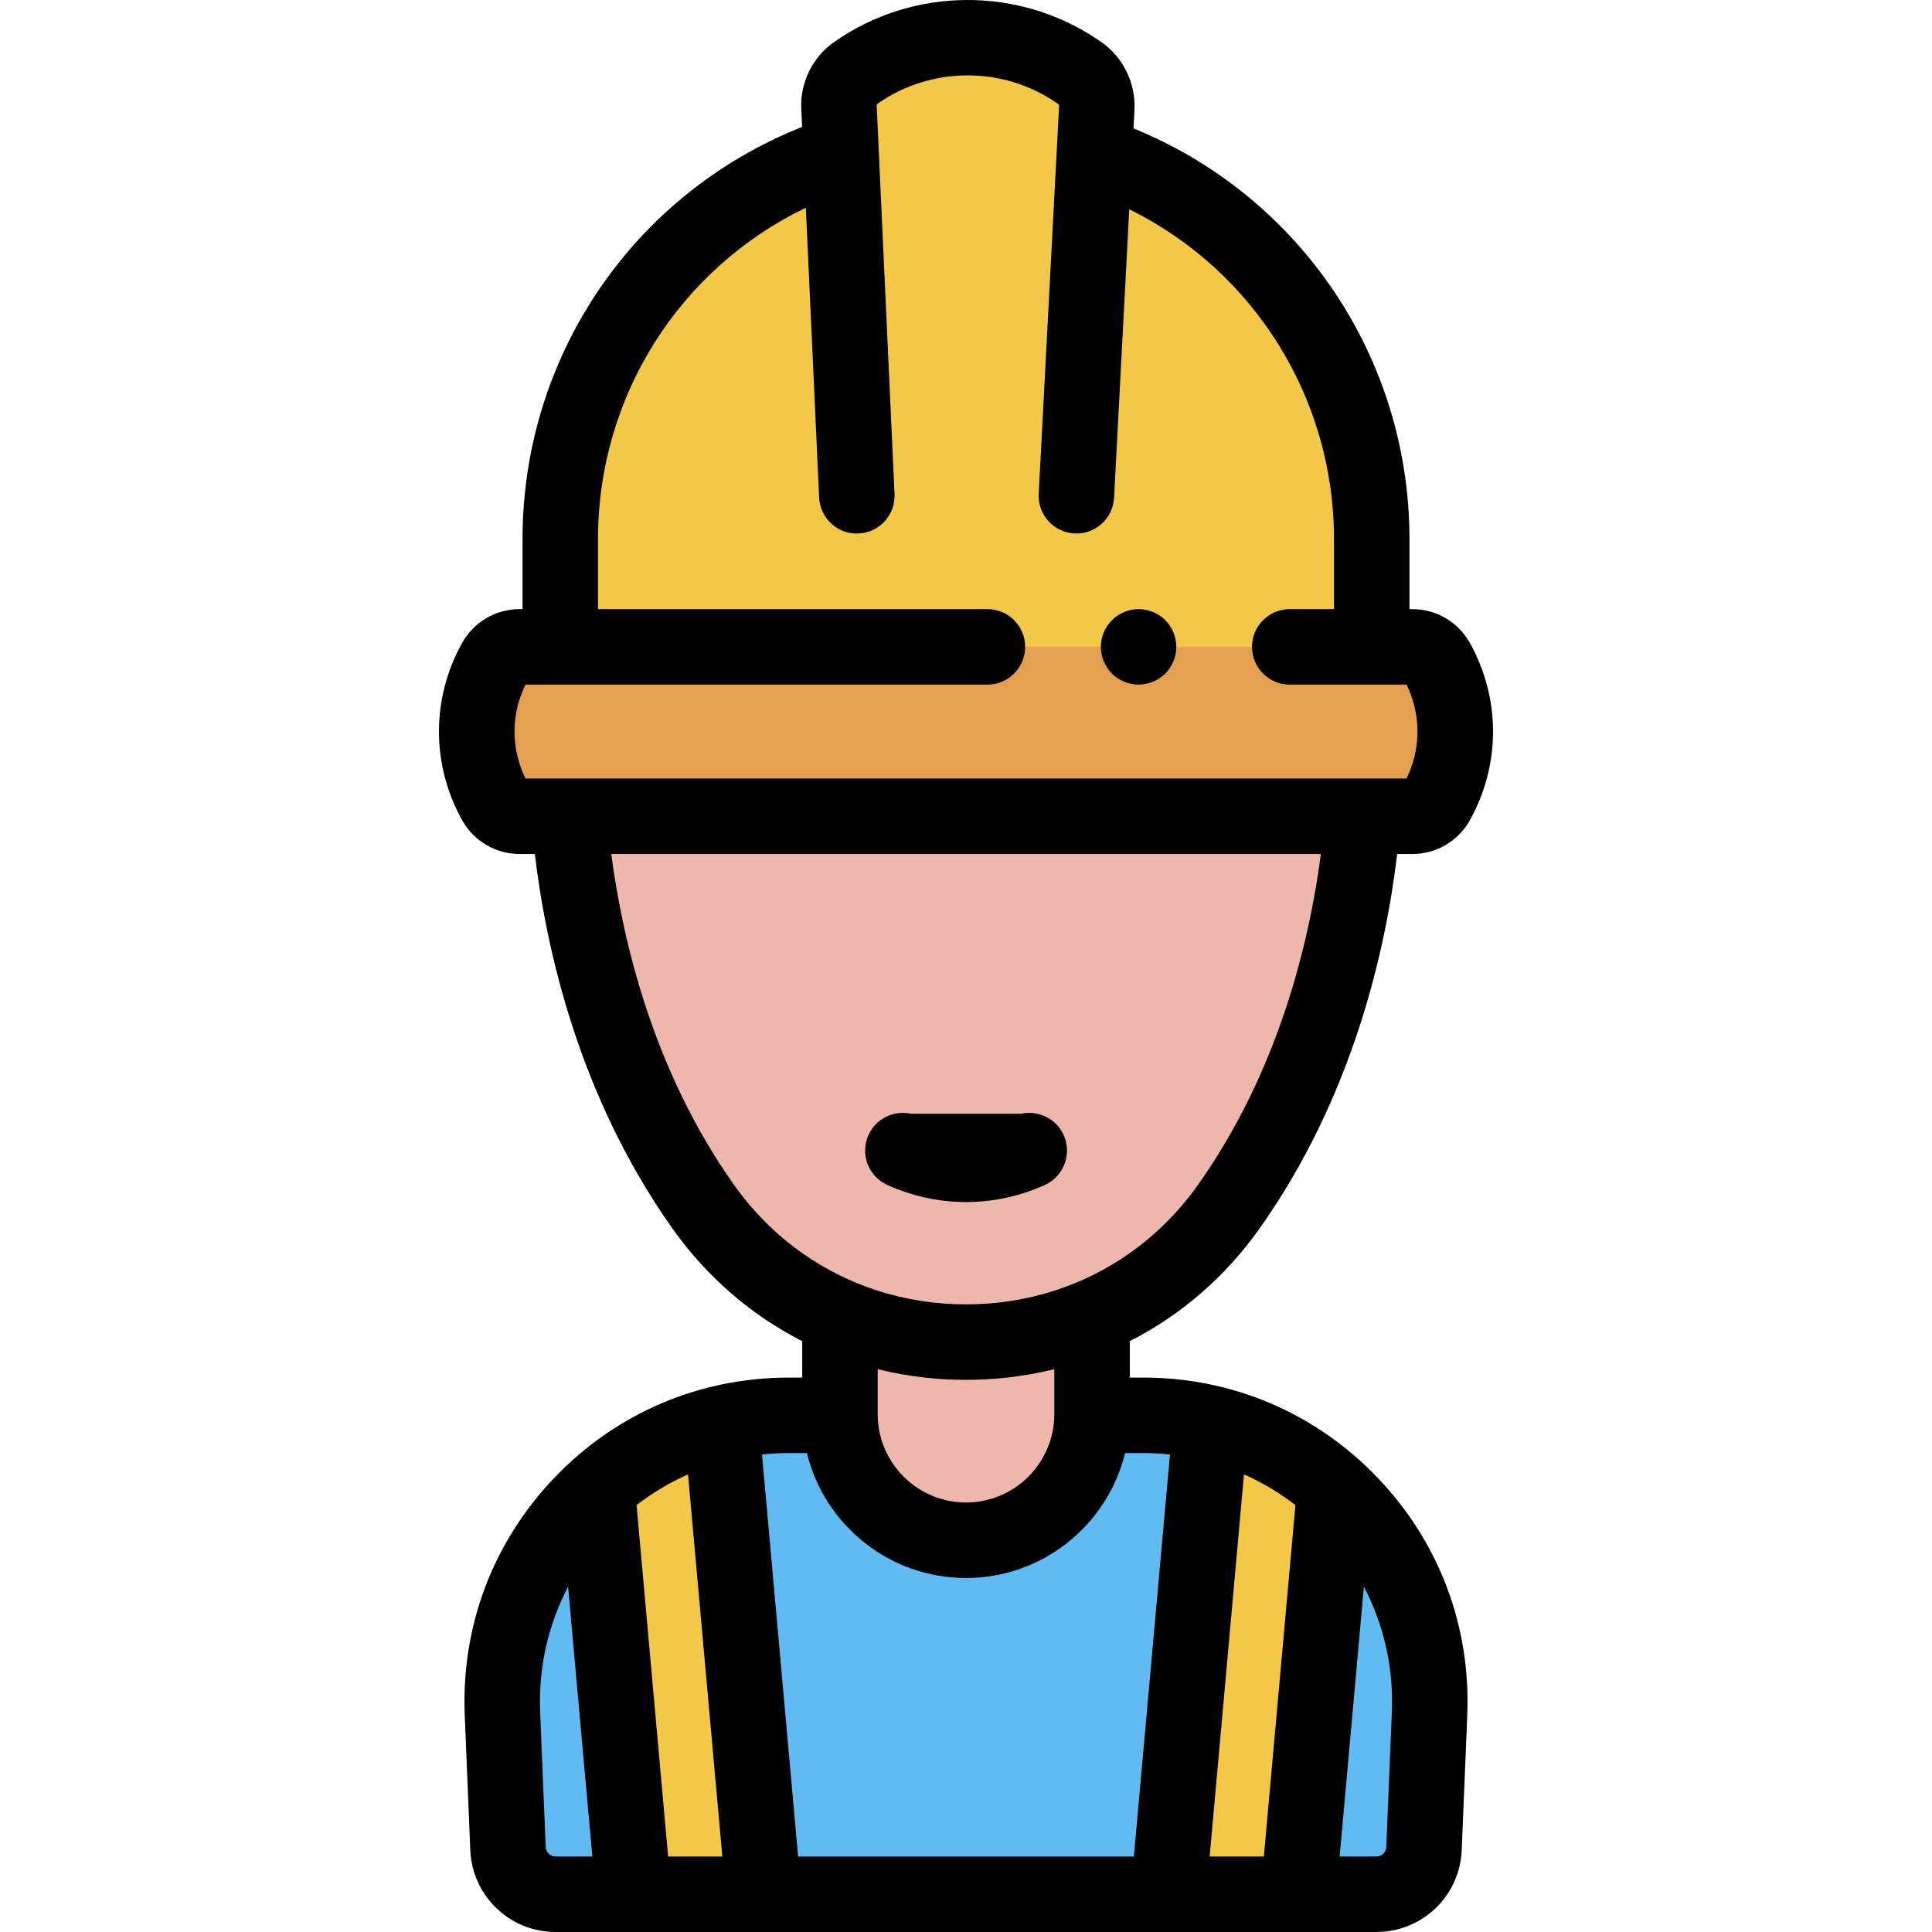 <?xml version="1.0" encoding="iso-8859-1"?>
<!-- Generator: Adobe Illustrator 19.0.0, SVG Export Plug-In . SVG Version: 6.00 Build 0)  -->
<svg version="1.1" id="Capa_1" xmlns="http://www.w3.org/2000/svg" xmlns:xlink="http://www.w3.org/1999/xlink" x="0px" y="0px"
	 viewBox="0 0 512 512" style="enable-background:new 0 0 512 512;" xml:space="preserve">
<path style="fill:#F3C849;" d="M363.524,142.872c0-47.495-30.797-87.793-73.509-102.026l0.644-12.251
	c0.194-3.698-1.556-7.231-4.617-9.316l-0.59-0.402c-17.72-12.073-41.065-11.908-58.612,0.416c-2.967,2.083-4.664,5.54-4.497,9.161
	l0.556,12.097c-43.183,13.961-74.419,54.49-74.419,102.322v28.555h215.045v-28.556H363.524z"/>
<g>
	<path style="fill:#61BBF2;" d="M191.161,377.212l11.207,124.786h107.266l11.207-124.786c-5.728-1.381-11.703-2.136-17.866-2.136
		h-13.577c-0.159,18.312-15.048,33.11-33.397,33.11l0,0c-18.35,0-33.238-14.798-33.397-33.11h-13.577
		C202.865,375.076,196.889,375.831,191.161,377.212z"/>
	<path style="fill:#61BBF2;" d="M133.155,454.133l1.469,35.735c0.279,6.779,5.856,12.131,12.64,12.131h20.655l-9.649-107.438
		C142.07,409.141,132.185,430.553,133.155,454.133z"/>
	<path style="fill:#61BBF2;" d="M364.738,501.998c6.785,0,12.361-5.353,12.64-12.131l1.469-35.735
		c0.97-23.58-8.915-44.992-25.115-59.572l-9.649,107.438h20.656V501.998z"/>
</g>
<path style="fill:#EFB7AC;" d="M256.001,408.186L256.001,408.186c18.35,0,33.238-14.798,33.398-33.11
	c0.001-0.099,0.007-0.196,0.007-0.295v-25.823c13.965-5.879,26.624-15.613,36.261-29.214
	c26.631-37.588,33.679-80.683,35.504-103.429H150.83c1.824,22.747,8.873,65.842,35.505,103.429
	c9.636,13.601,22.297,23.336,36.261,29.214v25.823c0,0.099,0.007,0.196,0.007,0.295
	C222.762,393.388,237.651,408.186,256.001,408.186z"/>
<path style="fill:#E59F50;" d="M374.325,216.314c2.676,0,5.144-1.448,6.448-3.785c6.473-11.596,6.473-25.72,0-37.318
	c-1.304-2.337-3.771-3.785-6.448-3.785h-10.801H148.479h-10.801c-2.676,0-5.144,1.448-6.448,3.785
	c-6.473,11.596-6.473,25.72,0,37.318c1.304,2.337,3.771,3.785,6.448,3.785h13.154h210.342H374.325z"/>
<g>
	<path style="fill:#F3C849;" d="M191.153,377.214c-6.224,1.501-12.143,3.767-17.654,6.691c-0.003,0.001-0.006,0.003-0.009,0.004
		c-2.65,1.406-5.204,2.969-7.655,4.668c-2.647,1.835-5.175,3.831-7.562,5.98c-0.001,0.001-0.002,0.002-0.003,0.003l9.649,107.438
		h34.449l-11.207-124.786C191.158,377.213,191.155,377.214,191.153,377.214z"/>
	<path style="fill:#F3C849;" d="M344.083,501.998l9.649-107.438c-0.001-0.001-0.002-0.002-0.003-0.003
		c-2.387-2.148-4.915-4.145-7.562-5.98c-2.451-1.699-5.005-3.261-7.655-4.668c-0.003-0.001-0.006-0.003-0.009-0.004
		c-5.512-2.924-11.43-5.19-17.654-6.691c-0.003,0-0.005-0.001-0.008-0.002l-11.207,124.786L344.083,501.998L344.083,501.998z"/>
</g>
<path d="M333.827,325.526c24.795-34.995,33.454-74.068,36.439-99.21h4.059c6.296,0,12.114-3.415,15.181-8.913
	c8.224-14.735,8.224-32.329,0-47.065c-3.068-5.498-8.885-8.913-15.182-8.913h-0.8v-18.553c0-48.106-29.088-90.924-73.136-108.85
	l0.258-4.902c0.375-7.141-3.062-14.078-8.975-18.107l-0.589-0.401c-21.034-14.33-49.162-14.131-69.991,0.496
	c-1.087,0.763-2.085,1.618-2.987,2.548c-3.609,3.723-5.683,8.673-5.772,13.937c-0.007,0.438-0.001,0.879,0.019,1.322l0.072,1.568
	l0.145,3.157c-44.623,17.682-74.091,60.654-74.091,109.232v18.553h-0.8c-6.296,0-12.114,3.415-15.181,8.913
	c-8.224,14.735-8.224,32.329,0,47.065c3.068,5.498,8.885,8.913,15.182,8.913h4.059c2.984,25.142,11.643,64.214,36.439,99.21
	c9.151,12.916,20.941,23.038,34.42,29.891v9.657h-3.567c-23.625,0-45.645,9.387-62.003,26.432s-24.833,39.432-23.863,63.037
	l1.47,35.735c0.501,12.18,10.442,21.721,22.633,21.721h20.655h34.449h107.266h34.449h20.655c12.19,0,22.132-9.541,22.633-21.721
	l1.47-35.735c0.97-23.606-7.504-45.992-23.863-63.037c-16.358-17.045-38.378-26.432-62.003-26.432h-3.567v-9.657
	C312.887,348.564,324.676,338.442,333.827,325.526z M140.252,206.314h-0.993c-3.595-7.315-3.852-15.67-0.781-23.137
	c0.242-0.588,0.498-1.172,0.781-1.749h122.418c4.218,0,7.818-2.614,9.288-6.308c0.455-1.144,0.713-2.387,0.713-3.693
	c0-5.523-4.478-10.001-10.001-10.001H158.48v-18.553c0-37.937,21.665-71.736,55.074-87.818l3.532,76.795
	c0.254,5.518,4.938,9.821,10.45,9.53c5.518-0.254,9.785-4.933,9.531-10.45l-4.735-102.934c-0.009-0.206,0.085-0.399,0.254-0.518
	c14.058-9.872,33.039-10.007,47.236-0.334l0.588,0.4c0.172,0.117,0.273,0.319,0.262,0.526l-0.644,12.25c0,0.001,0,0.002,0,0.003
	l-4.76,90.54c-0.29,5.517,3.947,10.223,9.462,10.513c0.179,0.01,0.356,0.014,0.534,0.014c5.282,0,9.698-4.14,9.979-9.476l4.02-76.46
	c32.921,16.255,54.26,49.888,54.26,87.417v18.553h-11.725c-5.524,0-10.001,4.479-10.001,10.001c0,1.306,0.258,2.55,0.713,3.693
	c1.47,3.693,5.071,6.308,9.288,6.308h30.947c0.283,0.576,0.539,1.16,0.781,1.749c3.07,7.468,2.814,15.822-0.781,23.137h-0.993
	H140.252V206.314z M194.496,313.962c-21.444-30.264-29.498-64.745-32.506-87.646h188.059c-2.987,22.861-11.029,57.283-32.542,87.646
	c-5.086,7.178-11.208,13.259-18.099,18.122c-6.119,4.32-12.847,7.672-20.003,9.966c-7.411,2.376-15.278,3.624-23.404,3.624
	s-15.993-1.248-23.404-3.624c-7.156-2.294-13.884-5.647-20.003-9.966C205.704,327.221,199.581,321.14,194.496,313.962z
	 M147.264,491.996c-1.425,0-2.588-1.115-2.646-2.54l-1.47-35.735c-0.484-11.762,2.107-23.123,7.41-33.23l6.422,71.506
	L147.264,491.996L147.264,491.996z M177.062,491.996l-8.363-93.124c4.207-3.255,8.793-5.991,13.635-8.142l9.095,101.266H177.062z
	 M334.939,491.996h-14.366l9.095-101.266c4.842,2.15,9.428,4.887,13.635,8.142L334.939,491.996z M368.855,453.722l-1.47,35.735
	c-0.059,1.425-1.221,2.54-2.646,2.54h-9.715l6.422-71.506C366.748,430.599,369.339,441.958,368.855,453.722z M302.975,385.077
	c2.385,0,4.749,0.132,7.084,0.379l-9.569,106.541h-88.979l-9.569-106.541c2.336-0.247,4.699-0.379,7.084-0.379h4.812
	c4.636,18.979,21.776,33.11,42.162,33.11s37.526-14.131,42.162-33.11H302.975z M279.404,365.074v9.706
	c0,3.692-0.863,7.187-2.392,10.296c-3.816,7.756-11.799,13.108-21.011,13.108c-9.212,0-17.195-5.353-21.011-13.108
	c-1.53-3.109-2.392-6.604-2.392-10.296v-9.706v-2.222c4.086,1.009,8.265,1.752,12.521,2.222c3.579,0.395,7.21,0.604,10.883,0.604
	c3.673,0,7.304-0.208,10.883-0.604c4.255-0.47,8.435-1.213,12.521-2.222v2.222H279.404z"/>
<path d="M310.968,167.605c-0.25-0.609-0.56-1.189-0.92-1.729c-0.36-0.55-0.78-1.061-1.24-1.521c-2.32-2.319-5.771-3.39-9.021-2.729
	c-0.64,0.12-1.27,0.32-1.87,0.57c-0.61,0.25-1.19,0.56-1.73,0.92c-0.55,0.359-1.06,0.779-1.52,1.239s-0.88,0.971-1.24,1.521
	c-0.36,0.54-0.67,1.12-0.92,1.729c-0.25,0.601-0.44,1.23-0.57,1.87c-0.13,0.641-0.2,1.3-0.2,1.95c0,0.65,0.07,1.311,0.2,1.96
	c0.121,0.584,0.298,1.166,0.522,1.734c0.018,0.045,0.03,0.091,0.048,0.136c0.25,0.6,0.56,1.18,0.92,1.72
	c0.36,0.55,0.78,1.061,1.24,1.521c0.46,0.46,0.97,0.88,1.52,1.24c0.54,0.369,1.12,0.67,1.73,0.92c0.6,0.25,1.23,0.449,1.87,0.569
	c0.64,0.13,1.3,0.2,1.95,0.2c2.63,0,5.211-1.07,7.071-2.93c0.46-0.46,0.88-0.971,1.24-1.521c0.36-0.54,0.67-1.12,0.92-1.72
	c0.018-0.045,0.031-0.091,0.048-0.136c0.224-0.568,0.401-1.151,0.522-1.734c0.13-0.649,0.2-1.31,0.2-1.96c0-0.65-0.07-1.31-0.2-1.95
	C311.407,168.835,311.218,168.205,310.968,167.605z"/>
<path d="M274.882,295.153c-1.385-0.301-2.839-0.318-4.272,0h-29.183c-1.434-0.319-2.889-0.302-4.276,0
	c-2.973,0.647-5.62,2.629-6.98,5.612c-2.294,5.024-0.08,10.957,4.945,13.251c0.896,0.409,1.803,0.786,2.716,1.14
	c5.852,2.269,12.019,3.408,18.186,3.408s12.335-1.139,18.186-3.408c0.913-0.354,1.82-0.73,2.716-1.14
	c5.024-2.293,7.238-8.227,4.944-13.252C280.504,297.782,277.857,295.801,274.882,295.153z"/>
<g>
</g>
<g>
</g>
<g>
</g>
<g>
</g>
<g>
</g>
<g>
</g>
<g>
</g>
<g>
</g>
<g>
</g>
<g>
</g>
<g>
</g>
<g>
</g>
<g>
</g>
<g>
</g>
<g>
</g>
</svg>
